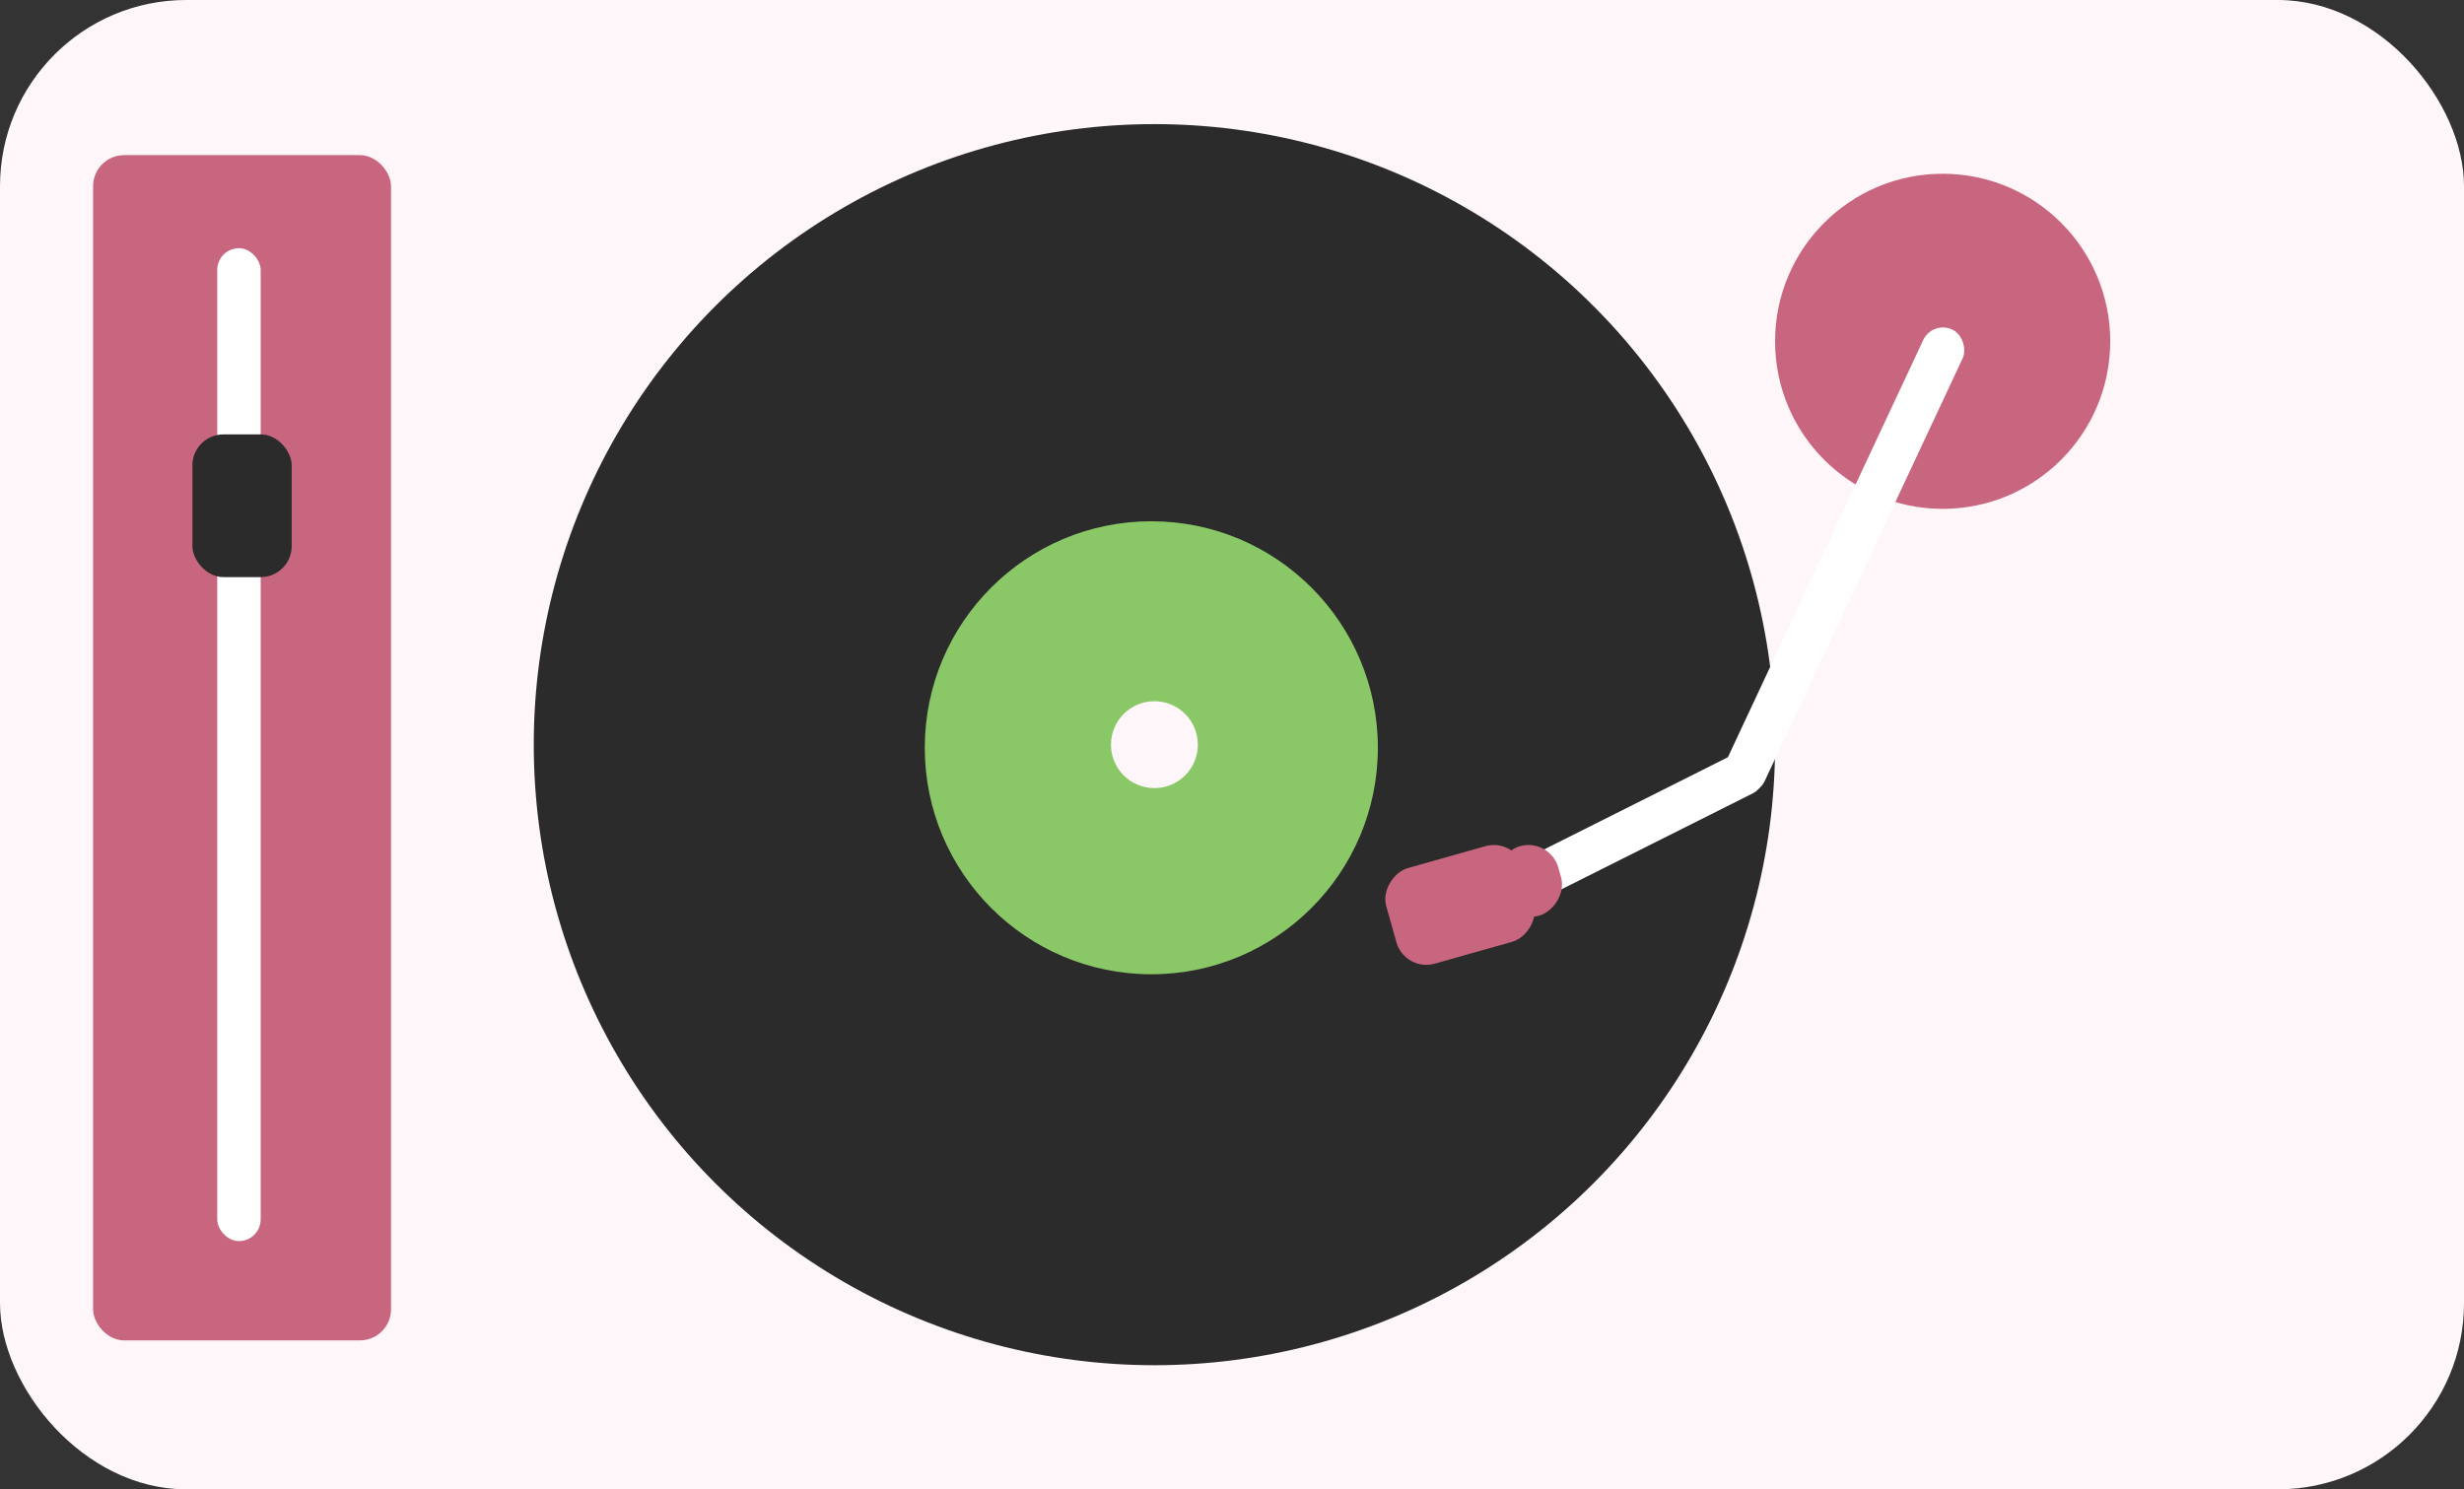<svg width="397" height="240" viewBox="0 0 397 240" fill="none" xmlns="http://www.w3.org/2000/svg">
<rect x="0" y="0" width="397" height="240" fill="#333333" stroke="none"/>
<rect width="397" height="240" rx="30" fill="#FFF6F9"/>
<rect x="15" y="25" width="48" height="191" rx="5" fill="#C9667F"/>
<rect x="35" y="40" width="7" height="160" rx="3.5" fill="white"/>
<rect x="31" y="70" width="16" height="23" rx="5" fill="#2B2B2B"/>
<circle cx="186" cy="120" r="100" fill="#2B2B2B"/>
<circle cx="313" cy="55" r="27" fill="#C9667F"/>
<circle cx="185.5" cy="120.5" r="36.5" fill="#8AC767"/>
<circle cx="186" cy="120" r="7" fill="#FFF6F9"/>
<rect x="311.359" y="51.617" width="7" height="82.18" rx="3.5" transform="rotate(25.087 311.359 51.617)" fill="white"/>
<rect x="282.438" y="120" width="7" height="44.121" rx="3.5" transform="rotate(63.357 282.438 120)" fill="white"/>
<rect x="244.133" y="135" width="16" height="23" rx="5" transform="rotate(74.22 244.133 135)" fill="#C9667F"/>
<rect x="249.719" y="135" width="11.601" height="10.095" rx="5" transform="rotate(74.22 249.719 135)" fill="#C9667F"/>
</svg>
